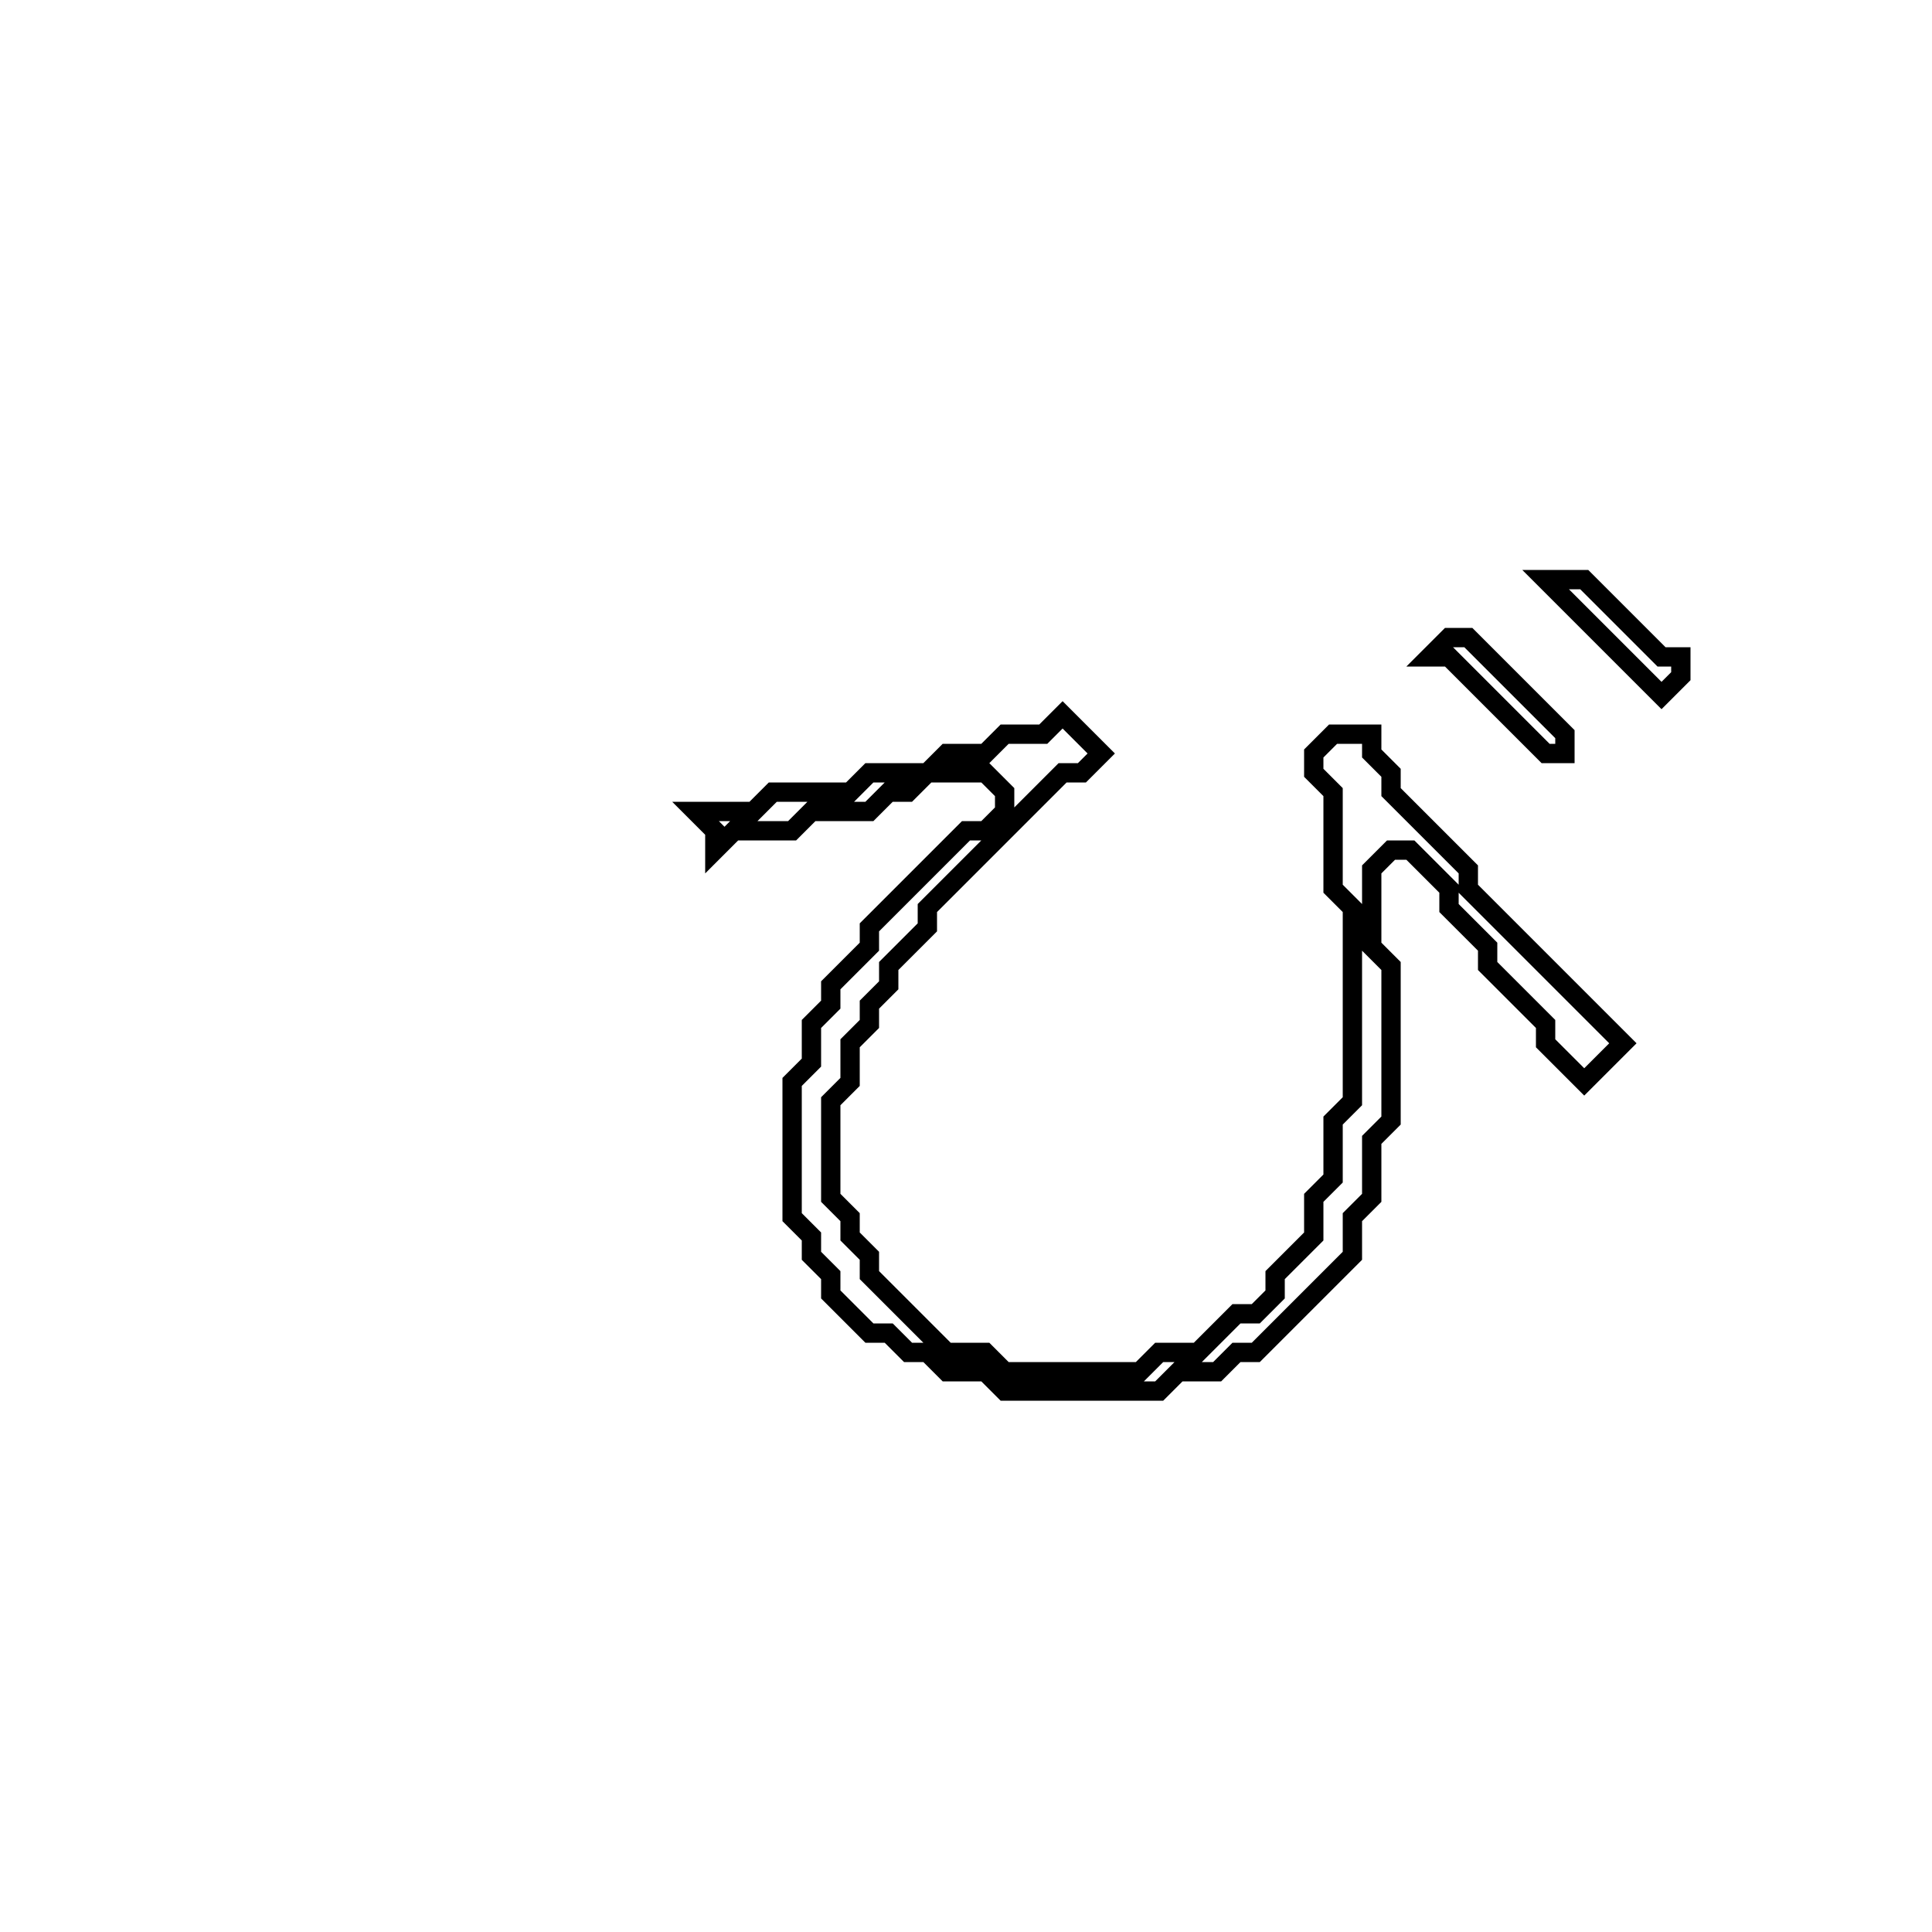 <?xml version="1.0" encoding="utf-8" ?>
<svg baseProfile="full" height="100" version="1.1" width="100" xmlns="http://www.w3.org/2000/svg" xmlns:ev="http://www.w3.org/2001/xml-events" xmlns:xlink="http://www.w3.org/1999/xlink"><defs /><polygon fill="none" id="1" points="55,37 54,38 52,38 51,39 49,39 48,40 45,40 44,41 40,41 39,42 36,42 37,43 37,44 38,43 41,43 42,42 45,42 46,41 47,41 48,40 51,40 52,41 52,42 51,43 50,43 45,48 45,49 43,51 43,52 42,53 42,55 41,56 41,63 42,64 42,65 43,66 43,67 45,69 46,69 47,70 48,70 49,71 51,71 52,72 60,72 61,71 63,71 64,70 65,70 70,65 70,63 71,62 71,59 72,58 72,50 71,49 71,45 72,44 73,44 75,46 75,47 77,49 77,50 80,53 80,54 82,56 84,54 76,46 76,45 72,41 72,40 71,39 71,38 69,38 68,39 68,40 69,41 69,46 70,47 70,57 69,58 69,61 68,62 68,64 66,66 66,67 65,68 64,68 62,70 60,70 59,71 52,71 51,70 49,70 45,66 45,65 44,64 44,63 43,62 43,57 44,56 44,54 45,53 45,52 46,51 46,50 48,48 48,47 55,40 56,40 57,39" stroke="black" stroke-width="1" /><polygon fill="none" id="2" points="75,33 74,34 75,34 80,39 81,39 81,38 76,33" stroke="black" stroke-width="1" /><polygon fill="none" id="3" points="80,30 86,36 87,35 87,34 86,34 82,30" stroke="black" stroke-width="1" /></svg>